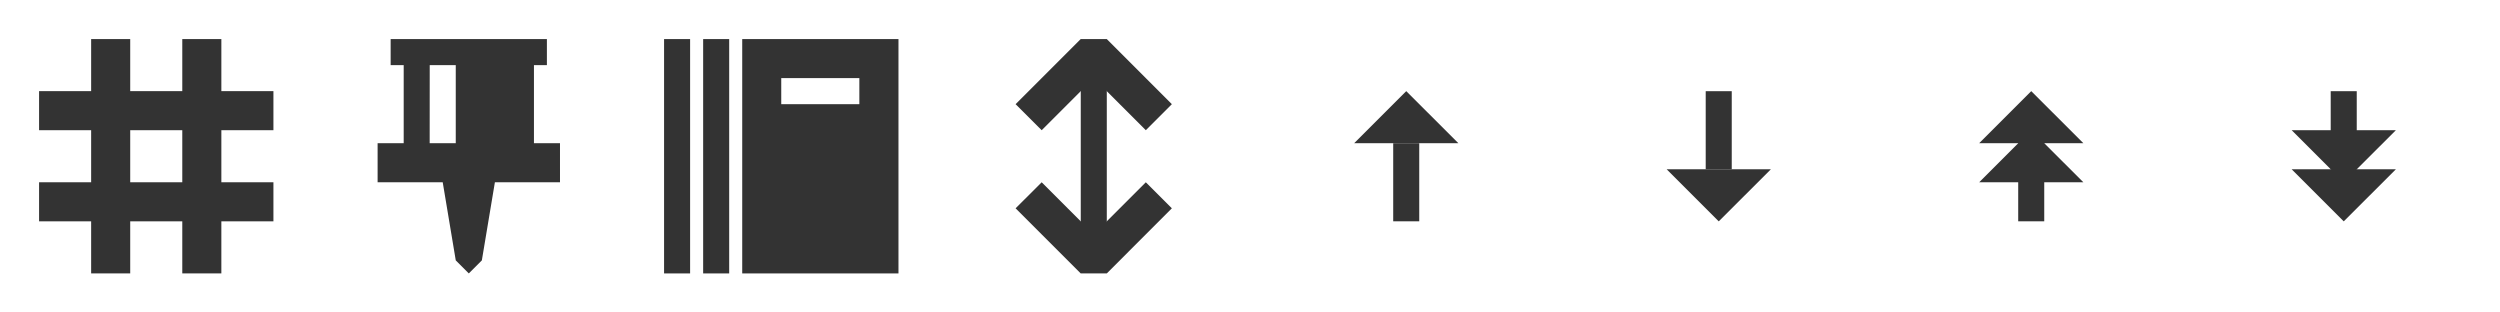 <?xml version="1.0" encoding="UTF-8" standalone="no"?>
<svg
   xmlns:dc="http://purl.org/dc/elements/1.1/"
   xmlns:cc="http://creativecommons.org/ns#"
   xmlns:rdf="http://www.w3.org/1999/02/22-rdf-syntax-ns#"
   xmlns:svg="http://www.w3.org/2000/svg"
   xmlns="http://www.w3.org/2000/svg"
   xmlns:sodipodi="http://sodipodi.sourceforge.net/DTD/sodipodi-0.dtd"
   xmlns:inkscape="http://www.inkscape.org/namespaces/inkscape"
   width="192"
   height="24"
   version="1.1"
   viewBox="0 0 50.8 6.35"
   id="svg8"
   sodipodi:docname="icons.svg"
   inkscape:version="0.92.4 (33fec40, 2019-01-16)">
  <defs
     id="defs12" />
  <sodipodi:namedview
     pagecolor="#ffffff"
     bordercolor="#666666"
     borderopacity="1"
     objecttolerance="10"
     gridtolerance="10"
     guidetolerance="10"
     inkscape:pageopacity="0"
     inkscape:pageshadow="2"
     inkscape:window-width="1920"
     inkscape:window-height="1029"
     id="namedview10"
     showgrid="true"
     inkscape:showpageshadow="false"
     inkscape:snap-center="false"
     inkscape:zoom="5.6568542"
     inkscape:cx="110.78414"
     inkscape:cy="19.708701"
     inkscape:window-x="0"
     inkscape:window-y="25"
     inkscape:window-maximized="1"
     inkscape:current-layer="svg8"
     inkscape:snap-nodes="true"
     inkscape:snap-bbox="true">
    <inkscape:grid
       type="xygrid"
       id="grid14" />
  </sodipodi:namedview>
  <path
     style="opacity:1;fill:#333333;fill-opacity:1;stroke:none;stroke-width:0.04;stroke-linecap:round;stroke-linejoin:round;stroke-miterlimit:4;stroke-dasharray:none;stroke-dashoffset:0;stroke-opacity:1;paint-order:fill markers stroke"
     d="M 13.494,0.794 V 5.556 h 0.529 V 0.794 Z m 0.794,0 V 5.556 h 0.529 V 0.794 Z m 0.794,0 V 5.556 h 3.175 V 0.794 Z M 15.875,1.587 h 1.587 V 2.117 H 15.875 Z"
     id="rect1107"
     inkscape:connector-curvature="0" />
  <rect
     style="opacity:1;fill:#d0e9f3;fill-opacity:1;stroke:none;stroke-width:0.04;stroke-linecap:round;stroke-linejoin:round;stroke-miterlimit:4;stroke-dasharray:none;stroke-dashoffset:0;stroke-opacity:1;paint-order:fill markers stroke"
     id="rect835"
     width="6.35"
     height="0.529"
     x="0"
     y="-1.058" />
  <rect
     y="-0.794"
     x="6.35"
     height="0.529"
     width="6.35"
     id="rect846"
     style="opacity:1;fill:#d0e9f3;fill-opacity:1;stroke:none;stroke-width:0.04;stroke-linecap:round;stroke-linejoin:round;stroke-miterlimit:4;stroke-dasharray:none;stroke-dashoffset:0;stroke-opacity:1;paint-order:fill markers stroke" />
  <rect
     style="opacity:1;fill:#d0e9f3;fill-opacity:1;stroke:none;stroke-width:0.04;stroke-linecap:round;stroke-linejoin:round;stroke-miterlimit:4;stroke-dasharray:none;stroke-dashoffset:0;stroke-opacity:1;paint-order:fill markers stroke"
     id="rect857"
     width="6.35"
     height="0.529"
     x="12.7"
     y="-1.058" />
  <path
     style="opacity:1;fill:#333333;fill-opacity:1;stroke:none;stroke-width:0.04;stroke-linecap:round;stroke-linejoin:round;stroke-miterlimit:4;stroke-dasharray:none;stroke-dashoffset:0;stroke-opacity:1;paint-order:fill markers stroke"
     d="M 1.852,0.794 V 1.852 H 0.794 v 0.794 H 1.852 V 3.704 H 0.794 v 0.794 H 1.852 v 1.058 h 0.794 V 4.498 h 1.058 v 1.058 h 0.794 V 4.498 h 1.058 v -0.794 H 4.498 V 2.646 h 1.058 v -0.794 H 4.498 V 0.794 h -0.794 V 1.852 H 2.646 V 0.794 Z m 0.794,1.852 H 3.704 V 3.704 H 2.646 Z"
     id="rect905"
     inkscape:connector-curvature="0" />
  <path
     style="opacity:1;fill:#333333;fill-opacity:1;stroke:none;stroke-width:0.04;stroke-linecap:round;stroke-linejoin:round;stroke-miterlimit:4;stroke-dasharray:none;stroke-dashoffset:0;stroke-opacity:1;paint-order:fill markers stroke"
     d="M 7.938,0.794 V 1.323 h 0.265 v 1.587 H 7.673 v 0.794 h 1.323 l 0.265,1.587 0.265,0.265 0.265,-0.265 0.265,-1.587 h 1.323 V 2.91 h -0.529 v -1.587 H 11.113 V 0.794 Z m 0.794,0.529 h 0.529 v 1.587 H 8.731 Z"
     id="rect962"
     inkscape:connector-curvature="0" />
  <rect
     style="opacity:1;fill:#d0e9f3;fill-opacity:1;stroke:none;stroke-width:0.04;stroke-linecap:round;stroke-linejoin:round;stroke-miterlimit:4;stroke-dasharray:none;stroke-dashoffset:0;stroke-opacity:1;paint-order:fill markers stroke"
     id="rect827"
     width="6.35"
     height="0.529"
     x="19.05"
     y="-0.794" />
  <path
     style="fill:#333333;fill-opacity:1;stroke:none;stroke-width:0.265px;stroke-linecap:butt;stroke-linejoin:miter;stroke-opacity:1"
     d="M 22.49,0.794 23.812,2.117 23.283,2.646 22.225,1.588 21.167,2.646 20.637,2.117 21.96,0.794 Z"
     id="path829"
     inkscape:connector-curvature="0" />
  <path
     inkscape:connector-curvature="0"
     id="path840"
     d="M 22.49,5.556 23.812,4.233 23.283,3.704 22.225,4.762 21.167,3.704 20.637,4.233 21.96,5.556 Z"
     style="fill:#333333;fill-opacity:1;stroke:none;stroke-width:0.265px;stroke-linecap:butt;stroke-linejoin:miter;stroke-opacity:1" />
  <rect
     style="opacity:1;fill:#333333;fill-opacity:1;stroke:none;stroke-width:0.04;stroke-linecap:round;stroke-linejoin:round;stroke-miterlimit:4;stroke-dasharray:none;stroke-dashoffset:0;stroke-opacity:1;paint-order:fill markers stroke"
     id="rect842"
     width="3.579"
     height="0.529"
     x="1.448"
     y="-22.49"
     transform="rotate(90)" />
  <rect
     style="opacity:1;fill:#d0e9f3;fill-opacity:1;stroke:none;stroke-width:0.04;stroke-linecap:round;stroke-linejoin:round;stroke-miterlimit:4;stroke-dasharray:none;stroke-dashoffset:0;stroke-opacity:1;paint-order:fill markers stroke"
     id="rect836"
     width="6.35"
     height="0.529"
     x="25.4"
     y="0.529"
     transform="scale(1,-1)" />
  <rect
     y="0.265"
     x="31.75"
     height="0.529"
     width="6.35"
     id="rect838"
     style="opacity:1;fill:#d0e9f3;fill-opacity:1;stroke:none;stroke-width:0.04;stroke-linecap:round;stroke-linejoin:round;stroke-miterlimit:4;stroke-dasharray:none;stroke-dashoffset:0;stroke-opacity:1;paint-order:fill markers stroke"
     transform="scale(1,-1)" />
  <rect
     y="0.529"
     x="38.1"
     height="0.529"
     width="6.35"
     id="rect840"
     style="opacity:1;fill:#d0e9f3;fill-opacity:1;stroke:none;stroke-width:0.04;stroke-linecap:round;stroke-linejoin:round;stroke-miterlimit:4;stroke-dasharray:none;stroke-dashoffset:0;stroke-opacity:1;paint-order:fill markers stroke"
     transform="scale(1,-1)" />
  <rect
     transform="scale(1,-1)"
     style="opacity:1;fill:#d0e9f3;fill-opacity:1;stroke:none;stroke-width:0.04;stroke-linecap:round;stroke-linejoin:round;stroke-miterlimit:4;stroke-dasharray:none;stroke-dashoffset:0;stroke-opacity:1;paint-order:fill markers stroke"
     id="rect851"
     width="6.35"
     height="0.529"
     x="44.45"
     y="0.265" />
  <path
     style="fill:#333333;fill-opacity:1;stroke:none;stroke-width:0.265px;stroke-linecap:butt;stroke-linejoin:miter;stroke-opacity:1"
     d="m 28.575,1.852 -1.058,1.058 h 2.117 z"
     id="path853"
     inkscape:connector-curvature="0"
     sodipodi:nodetypes="cccc" />
  <rect
     style="opacity:1;fill:#333333;fill-opacity:1;stroke:none;stroke-width:0.04;stroke-linecap:round;stroke-linejoin:round;stroke-miterlimit:4;stroke-dasharray:none;stroke-dashoffset:0;stroke-opacity:1;paint-order:fill markers stroke"
     id="rect855"
     width="0.529"
     height="1.587"
     x="28.31"
     y="2.91" />
  <path
     sodipodi:nodetypes="cccc"
     inkscape:connector-curvature="0"
     id="path934"
     d="M 34.925,4.498 33.867,3.44 h 2.117 z"
     style="fill:#333333;fill-opacity:1;stroke:none;stroke-width:0.265px;stroke-linecap:butt;stroke-linejoin:miter;stroke-opacity:1" />
  <rect
     y="-3.44"
     x="34.66"
     height="1.587"
     width="0.529"
     id="rect936"
     style="opacity:1;fill:#333333;fill-opacity:1;stroke:none;stroke-width:0.04;stroke-linecap:round;stroke-linejoin:round;stroke-miterlimit:4;stroke-dasharray:none;stroke-dashoffset:0;stroke-opacity:1;paint-order:fill markers stroke"
     transform="scale(1,-1)" />
  <path
     style="fill:#333333;fill-opacity:1;stroke:none;stroke-width:0.265px;stroke-linecap:butt;stroke-linejoin:miter;stroke-opacity:1"
     d="M 41.275,1.852 40.217,2.91 h 2.117 z"
     id="path948"
     inkscape:connector-curvature="0"
     sodipodi:nodetypes="cccc" />
  <rect
     style="opacity:1;fill:#333333;fill-opacity:1;stroke:none;stroke-width:0.04;stroke-linecap:round;stroke-linejoin:round;stroke-miterlimit:4;stroke-dasharray:none;stroke-dashoffset:0;stroke-opacity:1;paint-order:fill markers stroke"
     id="rect950"
     width="0.529"
     height="1.587"
     x="41.01"
     y="2.91" />
  <path
     sodipodi:nodetypes="cccc"
     inkscape:connector-curvature="0"
     id="path962"
     d="M 47.625,4.498 46.567,3.44 h 2.117 z"
     style="fill:#333333;fill-opacity:1;stroke:none;stroke-width:0.265px;stroke-linecap:butt;stroke-linejoin:miter;stroke-opacity:1" />
  <rect
     y="-3.44"
     x="47.36"
     height="1.587"
     width="0.529"
     id="rect964"
     style="opacity:1;fill:#333333;fill-opacity:1;stroke:none;stroke-width:0.04;stroke-linecap:round;stroke-linejoin:round;stroke-miterlimit:4;stroke-dasharray:none;stroke-dashoffset:0;stroke-opacity:1;paint-order:fill markers stroke"
     transform="scale(1,-1)" />
  <path
     sodipodi:nodetypes="cccc"
     inkscape:connector-curvature="0"
     id="path975"
     d="M 41.275,2.646 40.217,3.704 h 2.117 z"
     style="fill:#333333;fill-opacity:1;stroke:none;stroke-width:0.265px;stroke-linecap:butt;stroke-linejoin:miter;stroke-opacity:1" />
  <path
     style="fill:#333333;fill-opacity:1;stroke:none;stroke-width:0.265px;stroke-linecap:butt;stroke-linejoin:miter;stroke-opacity:1"
     d="M 47.625,3.704 46.567,2.646 h 2.117 z"
     id="path986"
     inkscape:connector-curvature="0"
     sodipodi:nodetypes="cccc" />
</svg>
